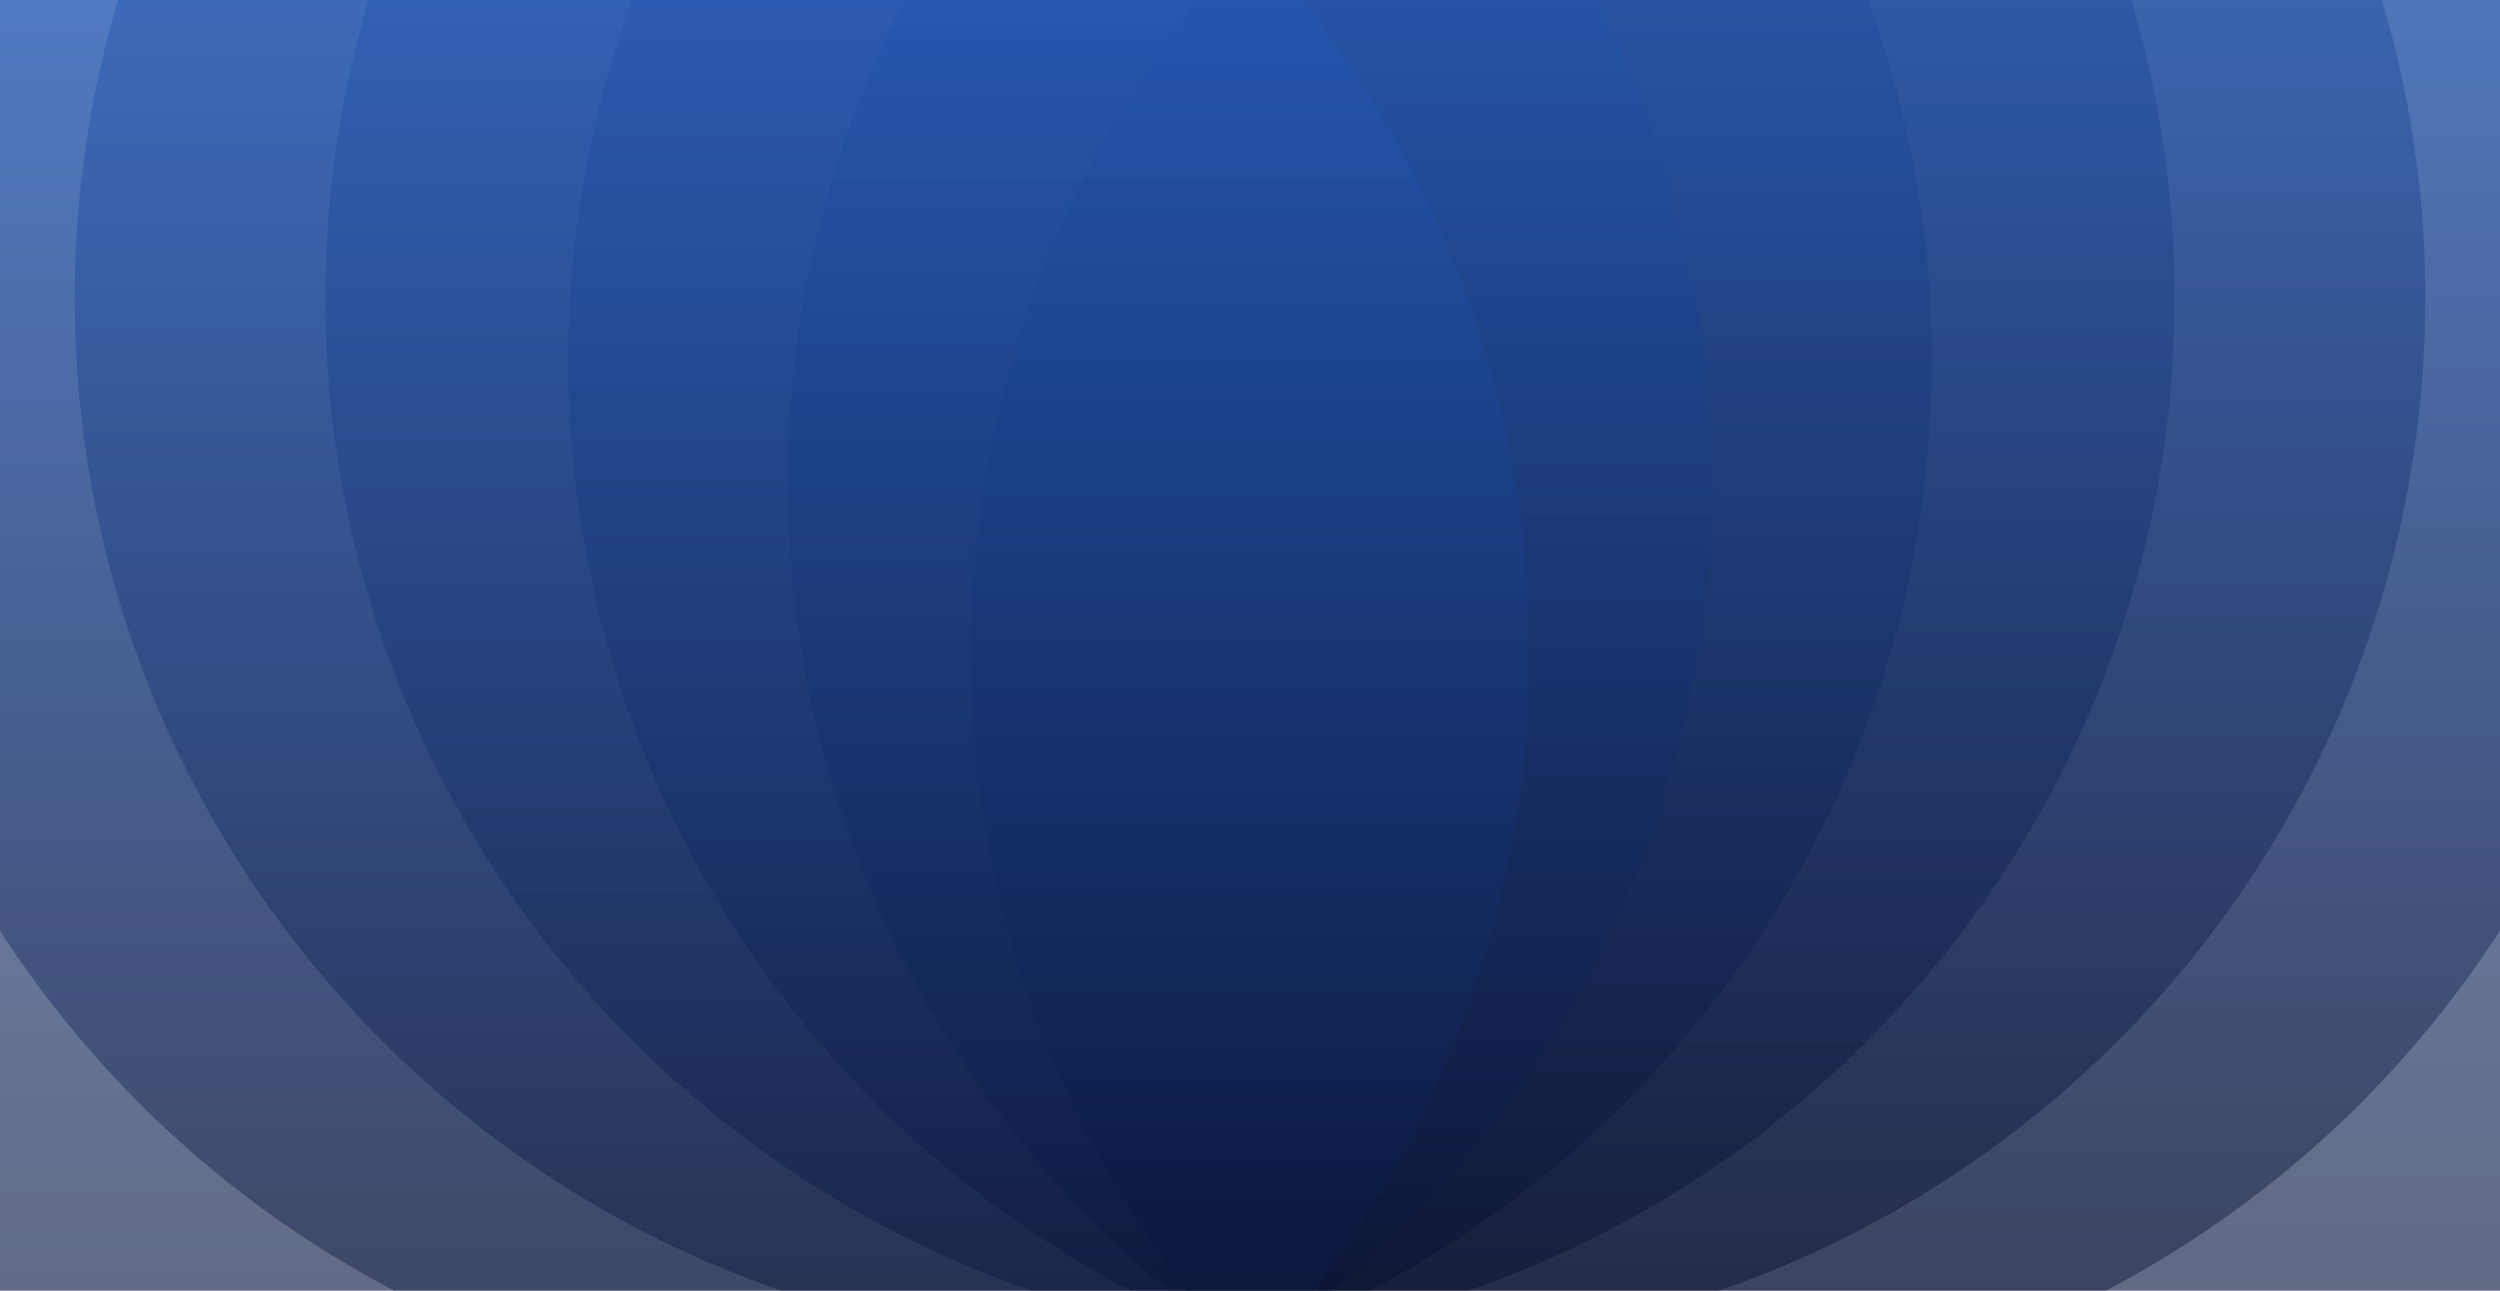 <svg xmlns="http://www.w3.org/2000/svg" xmlns:xlink="http://www.w3.org/1999/xlink" style="margin:auto;background:#f1f2f3;display:block;z-index:1;position:relative" width="1879" height="970" preserveAspectRatio="xMidYMid" viewBox="0 0 1879 970">
<g transform="translate(939.5,485) scale(1,1) translate(-939.5,-485)"><linearGradient id="ldb-z470rm19l2a-lg" x1="0" x2="0" y1="1" y2="0">
  <stop stop-color="#020621" offset="0"></stop>
  <stop stop-color="#2b6ede" offset="1"></stop>
</linearGradient><g transform="translate(1518.618 490.912)"><circle cx="0" cy="0" r="789.18" fill="url(#ldb-z470rm19l2a-lg)" fill-opacity="0.4">
  <animateTransform attributeName="transform" repeatCount="indefinite" dur="2s" begin="0s" calcMode="spline" keySplines="0.3 0 0.7 1;0.3 0 0.7 1" keyTimes="0;0.5;1" values="0.995;1.005;0.995" type="scale"></animateTransform>
</circle></g><g transform="translate(1381.279 361.943)"><circle cx="0" cy="0" r="789.18" fill="url(#ldb-z470rm19l2a-lg)" fill-opacity="0.4">
  <animateTransform attributeName="transform" repeatCount="indefinite" dur="2s" begin="-0.286s" calcMode="spline" keySplines="0.3 0 0.7 1;0.3 0 0.7 1" keyTimes="0;0.5;1" values="0.995;1.005;0.995" type="scale"></animateTransform>
</circle></g><g transform="translate(1216.182 271.18)"><circle cx="0" cy="0" r="789.18" fill="url(#ldb-z470rm19l2a-lg)" fill-opacity="0.4">
  <animateTransform attributeName="transform" repeatCount="indefinite" dur="2s" begin="-0.571s" calcMode="spline" keySplines="0.3 0 0.7 1;0.3 0 0.7 1" keyTimes="0;0.5;1" values="0.995;1.005;0.995" type="scale"></animateTransform>
</circle></g><g transform="translate(1033.7 224.327)"><circle cx="0" cy="0" r="789.18" fill="url(#ldb-z470rm19l2a-lg)" fill-opacity="0.4">
  <animateTransform attributeName="transform" repeatCount="indefinite" dur="2s" begin="-0.857s" calcMode="spline" keySplines="0.3 0 0.7 1;0.3 0 0.7 1" keyTimes="0;0.5;1" values="0.995;1.005;0.995" type="scale"></animateTransform>
</circle></g><g transform="translate(845.3 224.327)"><circle cx="0" cy="0" r="789.18" fill="url(#ldb-z470rm19l2a-lg)" fill-opacity="0.4">
  <animateTransform attributeName="transform" repeatCount="indefinite" dur="2s" begin="-1.143s" calcMode="spline" keySplines="0.3 0 0.7 1;0.3 0 0.7 1" keyTimes="0;0.5;1" values="0.995;1.005;0.995" type="scale"></animateTransform>
</circle></g><g transform="translate(662.818 271.18)"><circle cx="0" cy="0" r="789.18" fill="url(#ldb-z470rm19l2a-lg)" fill-opacity="0.4">
  <animateTransform attributeName="transform" repeatCount="indefinite" dur="2s" begin="-1.429s" calcMode="spline" keySplines="0.3 0 0.7 1;0.3 0 0.7 1" keyTimes="0;0.5;1" values="0.995;1.005;0.995" type="scale"></animateTransform>
</circle></g><g transform="translate(497.721 361.943)"><circle cx="0" cy="0" r="789.18" fill="url(#ldb-z470rm19l2a-lg)" fill-opacity="0.4">
  <animateTransform attributeName="transform" repeatCount="indefinite" dur="2s" begin="-1.714s" calcMode="spline" keySplines="0.3 0 0.7 1;0.3 0 0.7 1" keyTimes="0;0.5;1" values="0.995;1.005;0.995" type="scale"></animateTransform>
</circle></g><g transform="translate(360.382 490.912)"><circle cx="0" cy="0" r="789.18" fill="url(#ldb-z470rm19l2a-lg)" fill-opacity="0.4">
  <animateTransform attributeName="transform" repeatCount="indefinite" dur="2s" begin="-2s" calcMode="spline" keySplines="0.3 0 0.7 1;0.3 0 0.7 1" keyTimes="0;0.5;1" values="0.995;1.005;0.995" type="scale"></animateTransform>
</circle></g></g>
</svg>